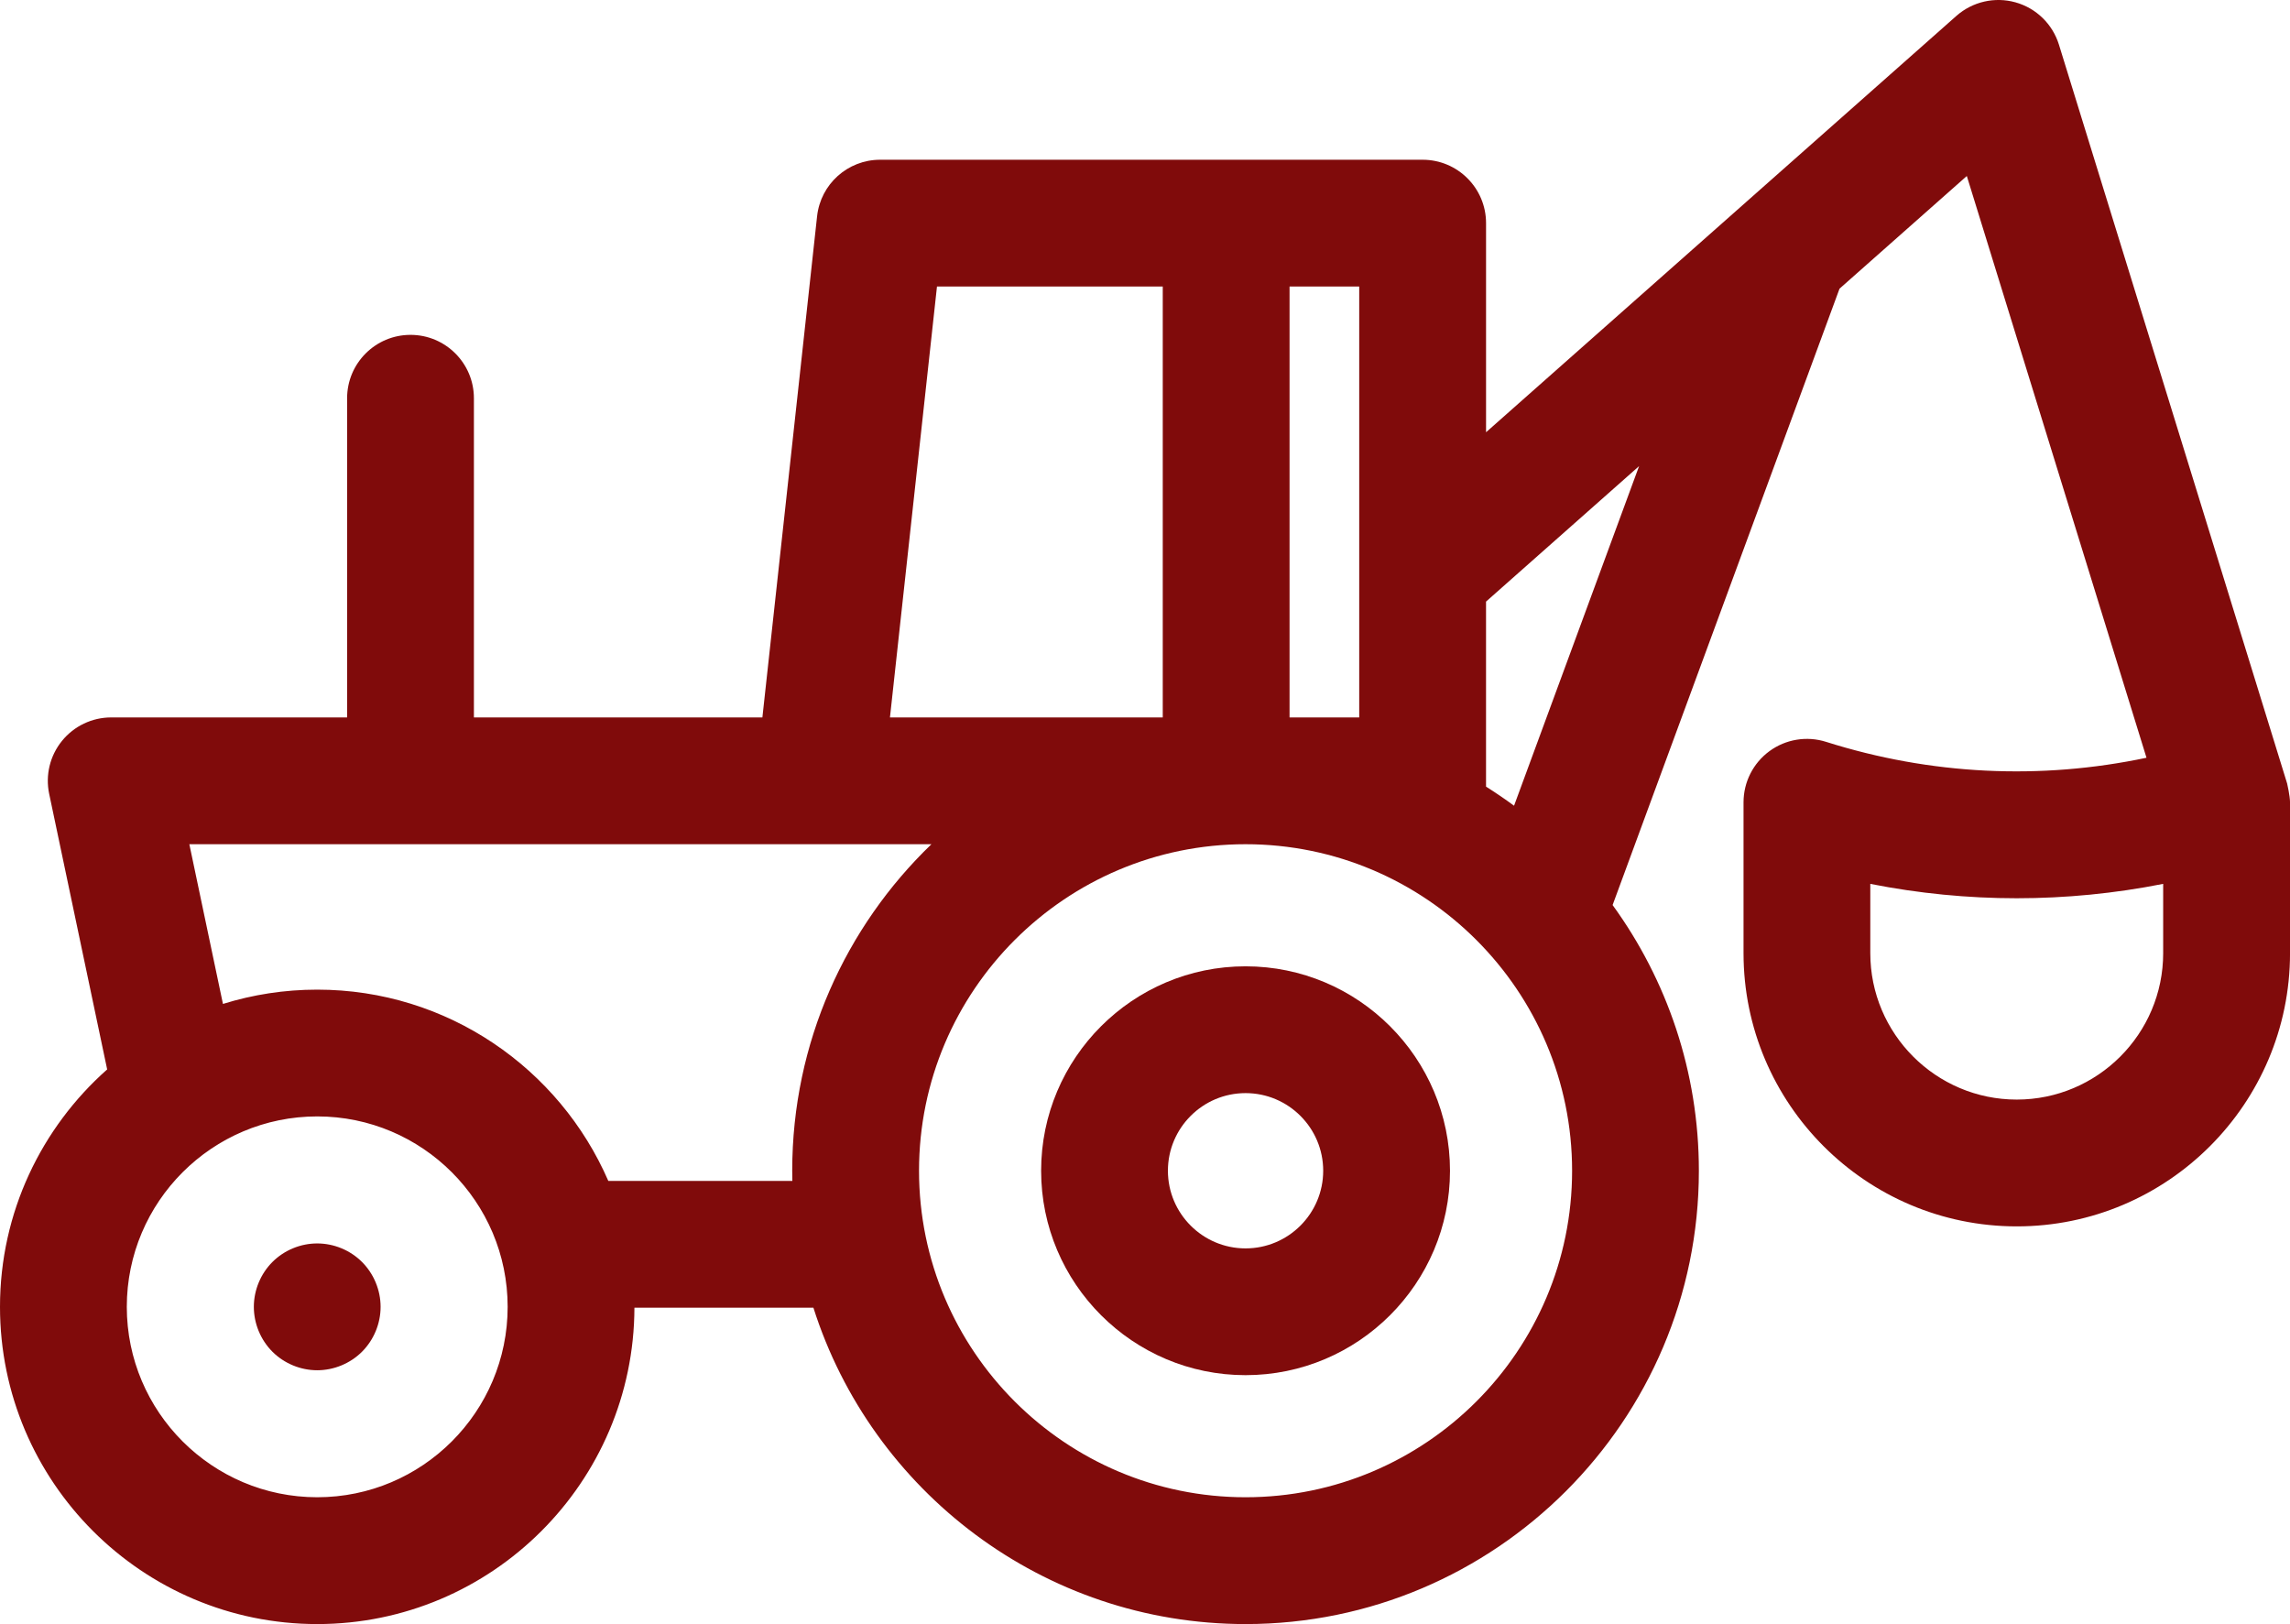<?xml version="1.0" encoding="utf-8"?>
<!-- Generator: Adobe Illustrator 16.0.0, SVG Export Plug-In . SVG Version: 6.00 Build 0)  -->
<!DOCTYPE svg PUBLIC "-//W3C//DTD SVG 1.1//EN" "http://www.w3.org/Graphics/SVG/1.1/DTD/svg11.dtd">
<svg version="1.1" id="Layer_1" xmlns="http://www.w3.org/2000/svg" xmlns:xlink="http://www.w3.org/1999/xlink" x="0px" y="0px"
	 width="200.958px" height="142.524px" viewBox="0 0 200.958 142.524" enable-background="new 0 0 200.958 142.524"
	 xml:space="preserve">
<g>
	<path fill="#800B0B" d="M200.708,68.765L180.682,3.921c-0.558-1.806-1.992-3.205-3.813-3.715c-1.819-0.51-3.773-0.061-5.189,1.191
		l-41.272,36.537V19.582c0-3.071-2.493-5.563-5.564-5.563H77.234c-2.84,0-5.223,2.138-5.531,4.96L66.904,62.96H41.588V34.951
		c0-3.073-2.491-5.564-5.564-5.564c-3.072,0-5.564,2.491-5.564,5.564V62.96H9.76c-1.678,0-3.264,0.756-4.32,2.059
		c-1.058,1.302-1.47,3.01-1.124,4.651l5.089,24.181C3.643,98.953,0,106.401,0,114.687c0,15.35,12.488,27.838,27.84,27.838
		c15.322,0,27.793-12.448,27.834-27.763H71.38c5.105,16.079,20.175,27.763,37.923,27.763c21.937,0,39.781-17.848,39.781-39.782
		c0-8.703-2.811-16.761-7.57-23.318l19.913-54.091l11.17-9.888l15.768,51.053c-9.322,1.968-18.943,1.508-28.12-1.396
		c-1.691-0.535-3.535-0.232-4.966,0.815c-1.431,1.049-2.276,2.715-2.276,4.489v13.239c0,13.222,10.756,23.979,23.978,23.979
		s23.979-10.758,23.979-23.979V70.406C200.957,69.843,200.708,68.765,200.708,68.765L200.708,68.765z M119.278,62.96h-6.114V25.146
		h6.114V62.96z M102.037,25.146V62.96H78.098l4.126-37.814H102.037z M27.84,131.396c-9.217,0-16.713-7.496-16.713-16.71
		s7.496-16.712,16.713-16.712c9.212,0,16.709,7.498,16.709,16.712S37.053,131.396,27.84,131.396L27.84,131.396z M53.382,103.635
		c-4.284-9.867-14.12-16.786-25.542-16.786c-2.881,0-5.66,0.439-8.275,1.254l-2.949-14.016h65.121
		c-7.525,7.242-12.216,17.412-12.216,28.655c0,0.299,0.005,0.595,0.012,0.893H53.382z M109.303,131.396
		c-15.801,0-28.654-12.854-28.654-28.654c0-15.801,12.854-28.655,28.654-28.655s28.656,12.854,28.656,28.655
		C137.959,118.542,125.104,131.396,109.303,131.396z M132.865,70.709c-0.799-0.588-1.619-1.146-2.459-1.677V52.795l13.432-11.891
		L132.865,70.709L132.865,70.709z M189.829,83.646c0,7.085-5.765,12.851-12.85,12.851c-7.087,0-12.852-5.766-12.852-12.851v-6.079
		c8.501,1.682,17.198,1.684,25.701,0V83.646L189.829,83.646z"/>
	<path fill="#800B0B" d="M109.303,84.802c-9.892,0-17.94,8.047-17.94,17.94c0,9.892,8.049,17.94,17.94,17.94
		c9.893,0,17.941-8.049,17.941-17.94C127.244,92.849,119.195,84.802,109.303,84.802z M109.303,109.557
		c-3.757,0-6.813-3.058-6.813-6.814s3.057-6.813,6.813-6.813c3.758,0,6.814,3.057,6.814,6.813S113.061,109.557,109.303,109.557z"/>
	<path fill="#800B0B" d="M27.835,109.122c-1.464,0-2.897,0.594-3.93,1.629c-1.036,1.037-1.629,2.472-1.629,3.936
		s0.593,2.898,1.629,3.936c1.032,1.032,2.466,1.628,3.93,1.628c1.469,0,2.903-0.596,3.935-1.628
		c1.037-1.037,1.629-2.472,1.629-3.936s-0.592-2.898-1.629-3.936C30.738,109.716,29.304,109.122,27.835,109.122z"/>
</g>
</svg>
